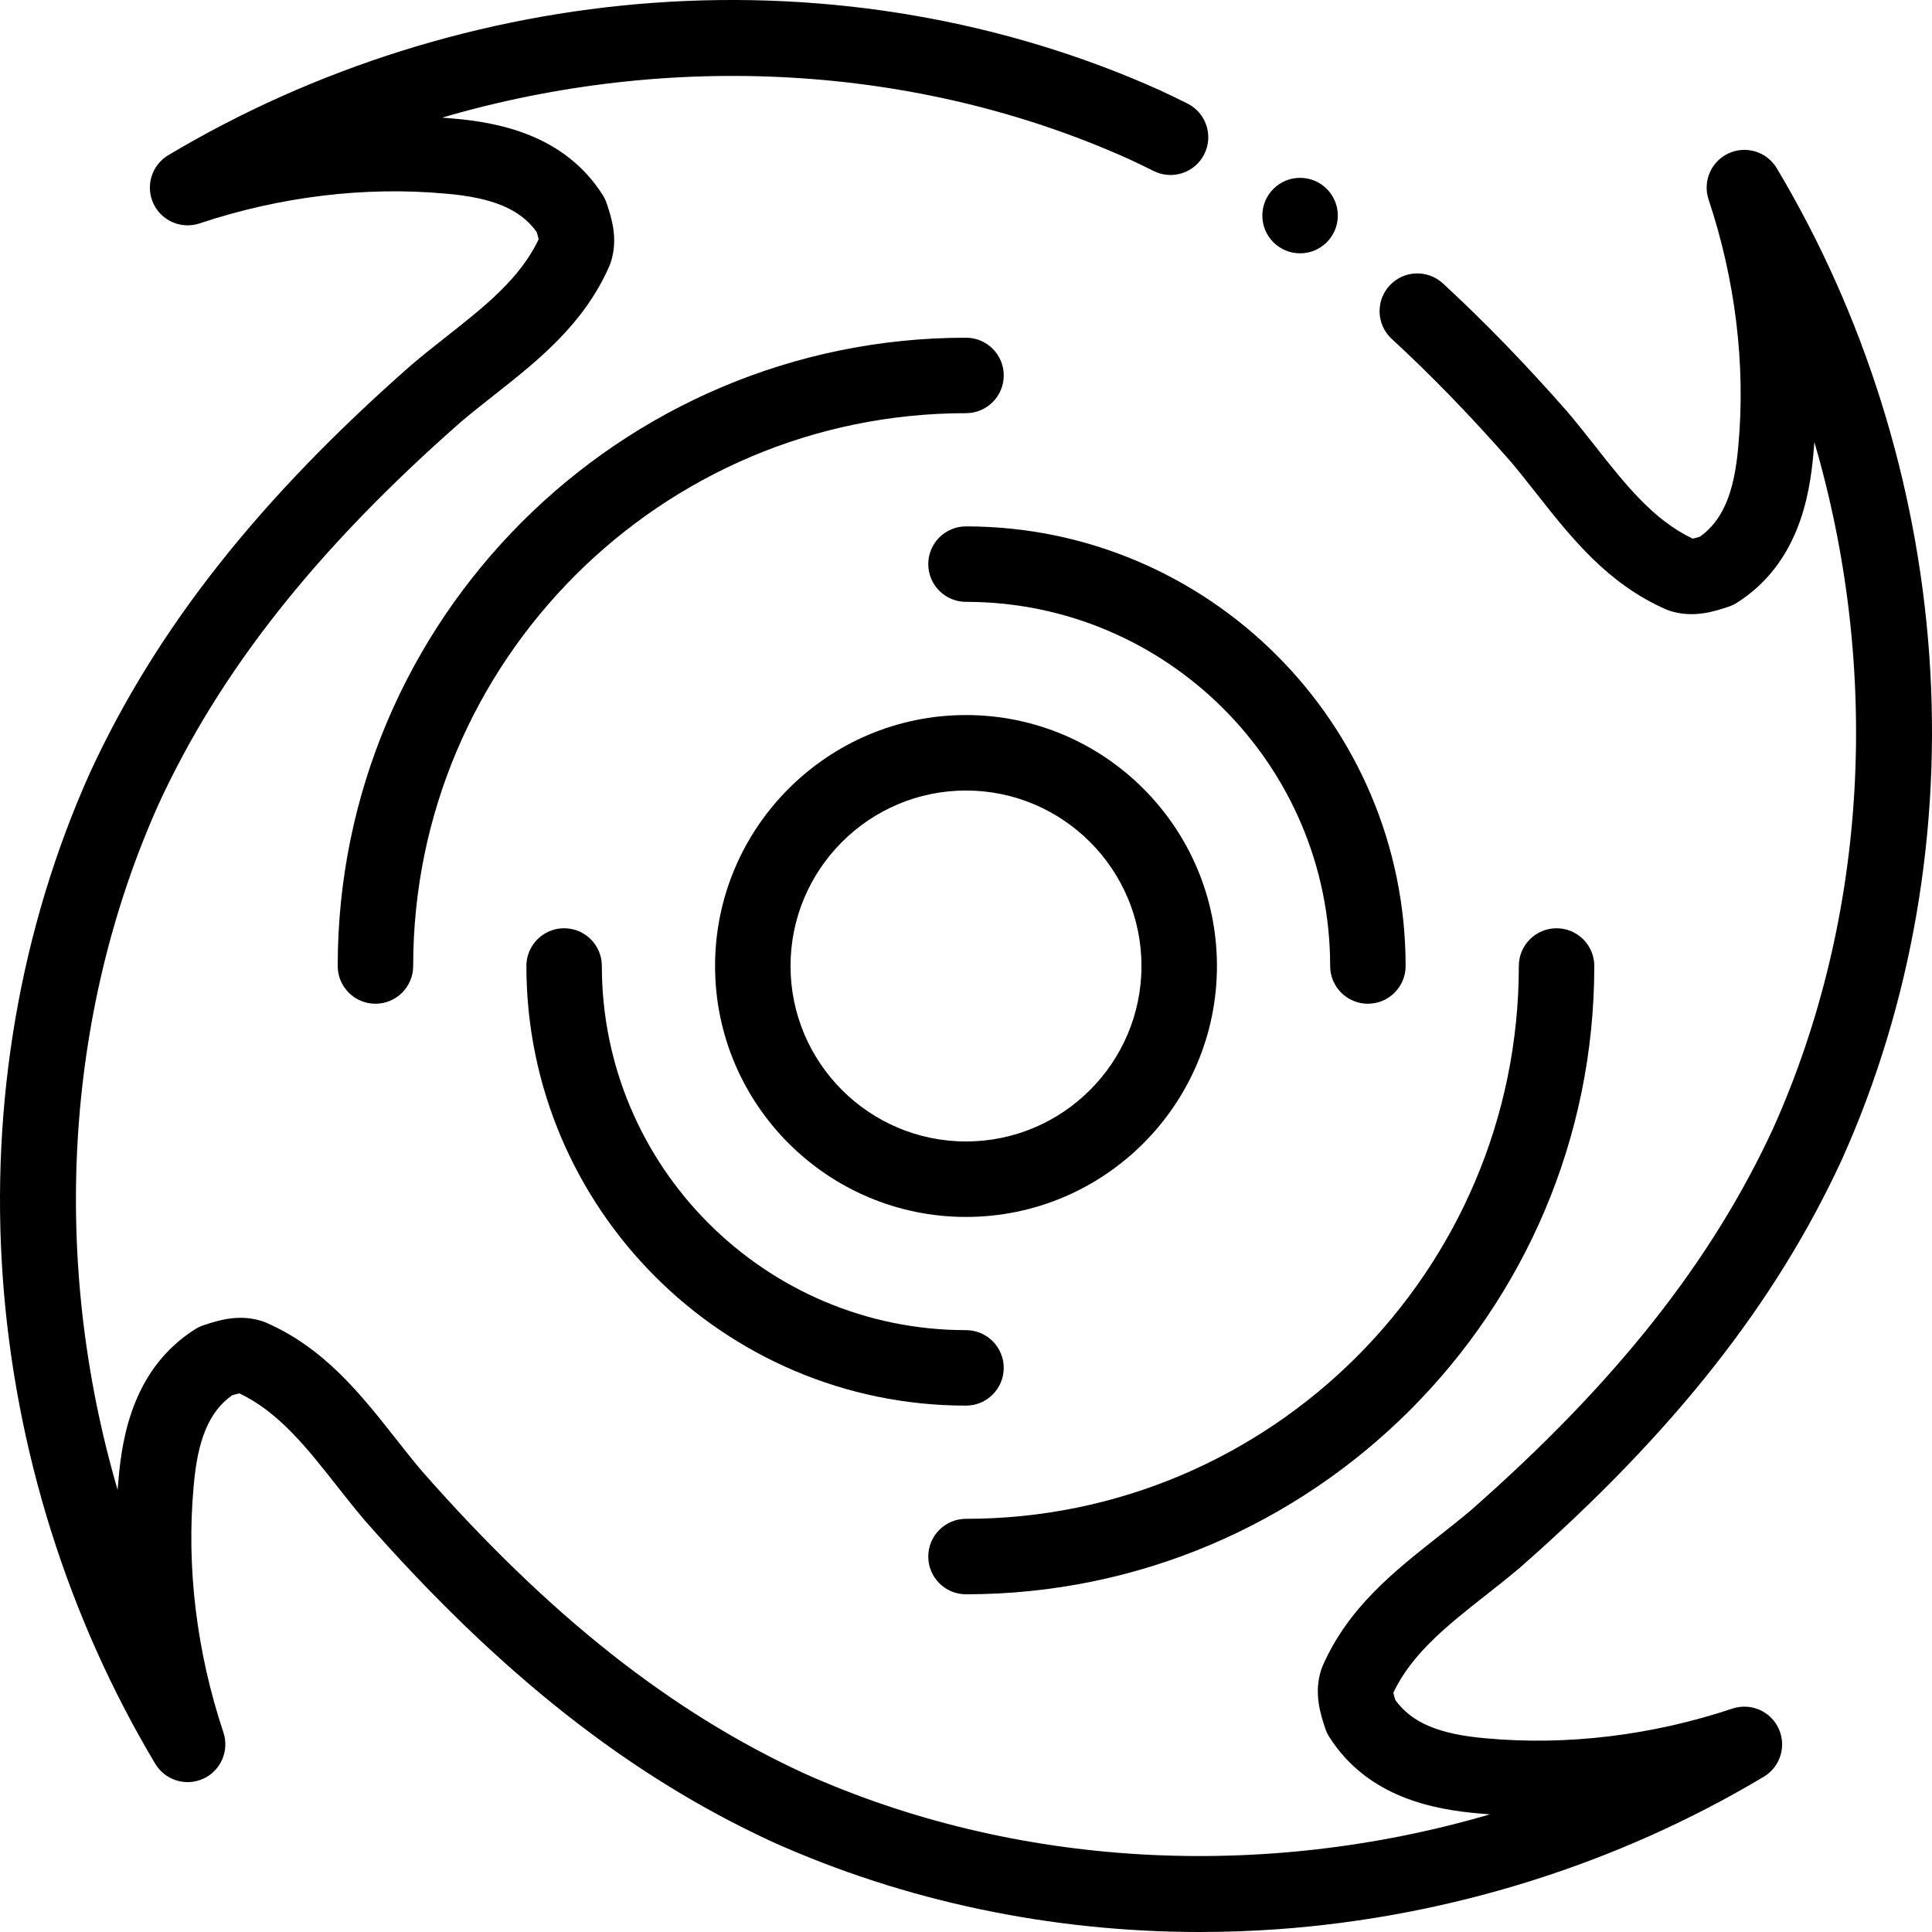 <svg id="Capa_1" enable-background="new 0 0 511.987 511.987" height="512" viewBox="0 0 511.987 511.987" width="512" xmlns="http://www.w3.org/2000/svg"><g><g><path d="m99.494 265.993c-5.523 0-10-4.478-10-10 0-91.809 74.691-166.5 166.5-166.5 5.522 0 10 4.478 10 10s-4.478 10-10 10c-80.78 0-146.5 65.72-146.5 146.5 0 5.523-4.478 10-10 10z"/></g><g><path d="m255.994 422.493c-5.522 0-10-4.478-10-10 0-5.523 4.478-10 10-10 80.78 0 146.5-65.72 146.5-146.5 0-5.522 4.478-10 10-10s10 4.478 10 10c0 91.809-74.692 166.5-166.5 166.5z"/></g><g><path d="m318.019 511.987c-39.438.001-78.21-8.125-113.238-23.842-.032-.015-.064-.029-.097-.045-38.059-17.565-72.386-44.638-108.029-85.197-.041-.047-.082-.095-.122-.142-2.554-3.018-4.991-6.112-7.35-9.105-7.893-10.017-15.36-19.495-25.766-24.407-.471.076-1.208.292-1.94.523-6.064 4.35-9.125 11.688-10.169 24.219-1.938 21.316.795 43.807 7.897 65.115 1.613 4.843-.679 10.123-5.318 12.252-4.641 2.128-10.138.419-12.754-3.963-23.159-38.777-37.127-83.3-40.392-128.752-3.338-46.454 4.65-92.744 23.101-133.863.015-.032.029-.064.045-.097 17.565-38.059 44.638-72.386 85.197-108.029.047-.041.095-.082.142-.122 3.018-2.554 6.112-4.991 9.105-7.35 10.017-7.893 19.495-15.36 24.407-25.766-.076-.471-.292-1.208-.523-1.94-4.35-6.064-11.688-9.125-24.219-10.169-21.32-1.942-43.808.794-65.115 7.897-4.841 1.61-10.123-.677-12.252-5.318-2.128-4.64-.42-10.137 3.963-12.754 38.777-23.159 83.3-37.127 128.752-40.393 46.455-3.337 92.745 4.651 133.863 23.101.033.016.065.03.099.045 2.488 1.149 4.971 2.345 7.378 3.553 4.936 2.478 6.93 8.487 4.452 13.423-2.477 4.937-8.487 6.93-13.423 4.452-2.198-1.103-4.467-2.195-6.743-3.247-56.187-25.195-121.624-28.508-181.806-10.896.857.064 1.713.136 2.566.213 12.23 1.019 29.773 4.239 39.991 20.296.439.691.792 1.432 1.051 2.207 1.253 3.761 3.148 9.443 1.047 15.747-.096.287-.204.569-.325.847-6.781 15.499-18.984 25.114-30.786 34.413-2.964 2.335-5.764 4.541-8.492 6.847-38.333 33.698-63.805 65.884-80.149 101.278-25.195 56.185-28.508 121.62-10.897 181.802.064-.856.136-1.712.213-2.564 1.019-12.23 4.239-29.773 20.296-39.991.69-.439 1.432-.792 2.207-1.051 3.761-1.253 9.445-3.145 15.747-1.047.287.096.569.204.847.325 15.499 6.781 25.114 18.984 34.413 30.786 2.335 2.964 4.541 5.764 6.847 8.492 33.698 38.333 65.884 63.805 101.279 80.15 56.184 25.193 121.62 28.506 181.804 10.896-.857-.064-1.713-.136-2.566-.213-12.23-1.019-29.772-4.239-39.991-20.296-.44-.69-.792-1.432-1.051-2.207-1.253-3.761-3.147-9.443-1.047-15.747.096-.287.204-.569.325-.847 6.781-15.499 18.984-25.114 30.786-34.413 2.964-2.335 5.764-4.541 8.492-6.847 38.333-33.698 63.805-65.884 80.15-101.278 25.194-56.186 28.508-121.62 10.896-181.803-.064.856-.136 1.712-.213 2.564-1.019 12.23-4.239 29.772-20.296 39.991-.691.439-1.432.792-2.207 1.051-3.76 1.254-9.444 3.146-15.747 1.047-.287-.096-.569-.204-.847-.325-15.499-6.781-25.114-18.984-34.413-30.786-2.335-2.965-4.543-5.767-6.849-8.495-10.723-12.196-21.003-22.794-31.429-32.398-4.061-3.741-4.321-10.067-.579-14.13 3.74-4.062 10.067-4.322 14.13-.579 10.969 10.104 21.751 21.218 32.965 33.978.041.047.082.095.122.142 2.554 3.018 4.991 6.112 7.35 9.106 7.893 10.017 15.36 19.495 25.766 24.407.471-.076 1.208-.292 1.94-.523 6.065-4.35 9.125-11.688 10.169-24.219 1.938-21.316-.795-43.807-7.897-65.115-1.613-4.843.679-10.123 5.318-12.252 4.641-2.129 10.138-.419 12.754 3.963 23.159 38.777 37.127 83.3 40.392 128.752 3.338 46.454-4.65 92.744-23.101 133.863-.015.032-.029.064-.045.097-17.565 38.059-44.638 72.386-85.197 108.029-.047.041-.095.082-.142.122-3.018 2.554-6.112 4.991-9.105 7.35-10.017 7.893-19.495 15.36-24.407 25.766.076.471.292 1.208.523 1.94 4.35 6.064 11.688 9.125 24.219 10.169 21.319 1.94 43.807-.795 65.115-7.897 4.843-1.609 10.123.677 12.252 5.318 2.128 4.64.42 10.137-3.963 12.754-38.777 23.159-83.3 37.127-128.752 40.393-6.88.492-13.767.738-20.624.739z"/></g><g><path d="m362.494 265.993c-5.522 0-10-4.478-10-10 0-53.21-43.29-96.5-96.5-96.5-5.522 0-10-4.477-10-10 0-5.522 4.478-10 10-10 64.238 0 116.5 52.262 116.5 116.5 0 5.523-4.478 10-10 10z"/></g><g><path d="m255.994 372.493c-64.238 0-116.5-52.262-116.5-116.5 0-5.522 4.478-10 10-10 5.523 0 10 4.478 10 10 0 53.21 43.29 96.5 96.5 96.5 5.522 0 10 4.477 10 10s-4.478 10-10 10z"/></g><g><path d="m255.994 322.493c-36.668 0-66.5-29.832-66.5-66.5s29.832-66.5 66.5-66.5 66.5 29.832 66.5 66.5-29.832 66.5-66.5 66.5zm0-113c-25.641 0-46.5 20.859-46.5 46.5s20.859 46.5 46.5 46.5 46.5-20.859 46.5-46.5-20.86-46.5-46.5-46.5z"/></g><g><circle cx="344.525" cy="57.13" r="10"/></g></g></svg>